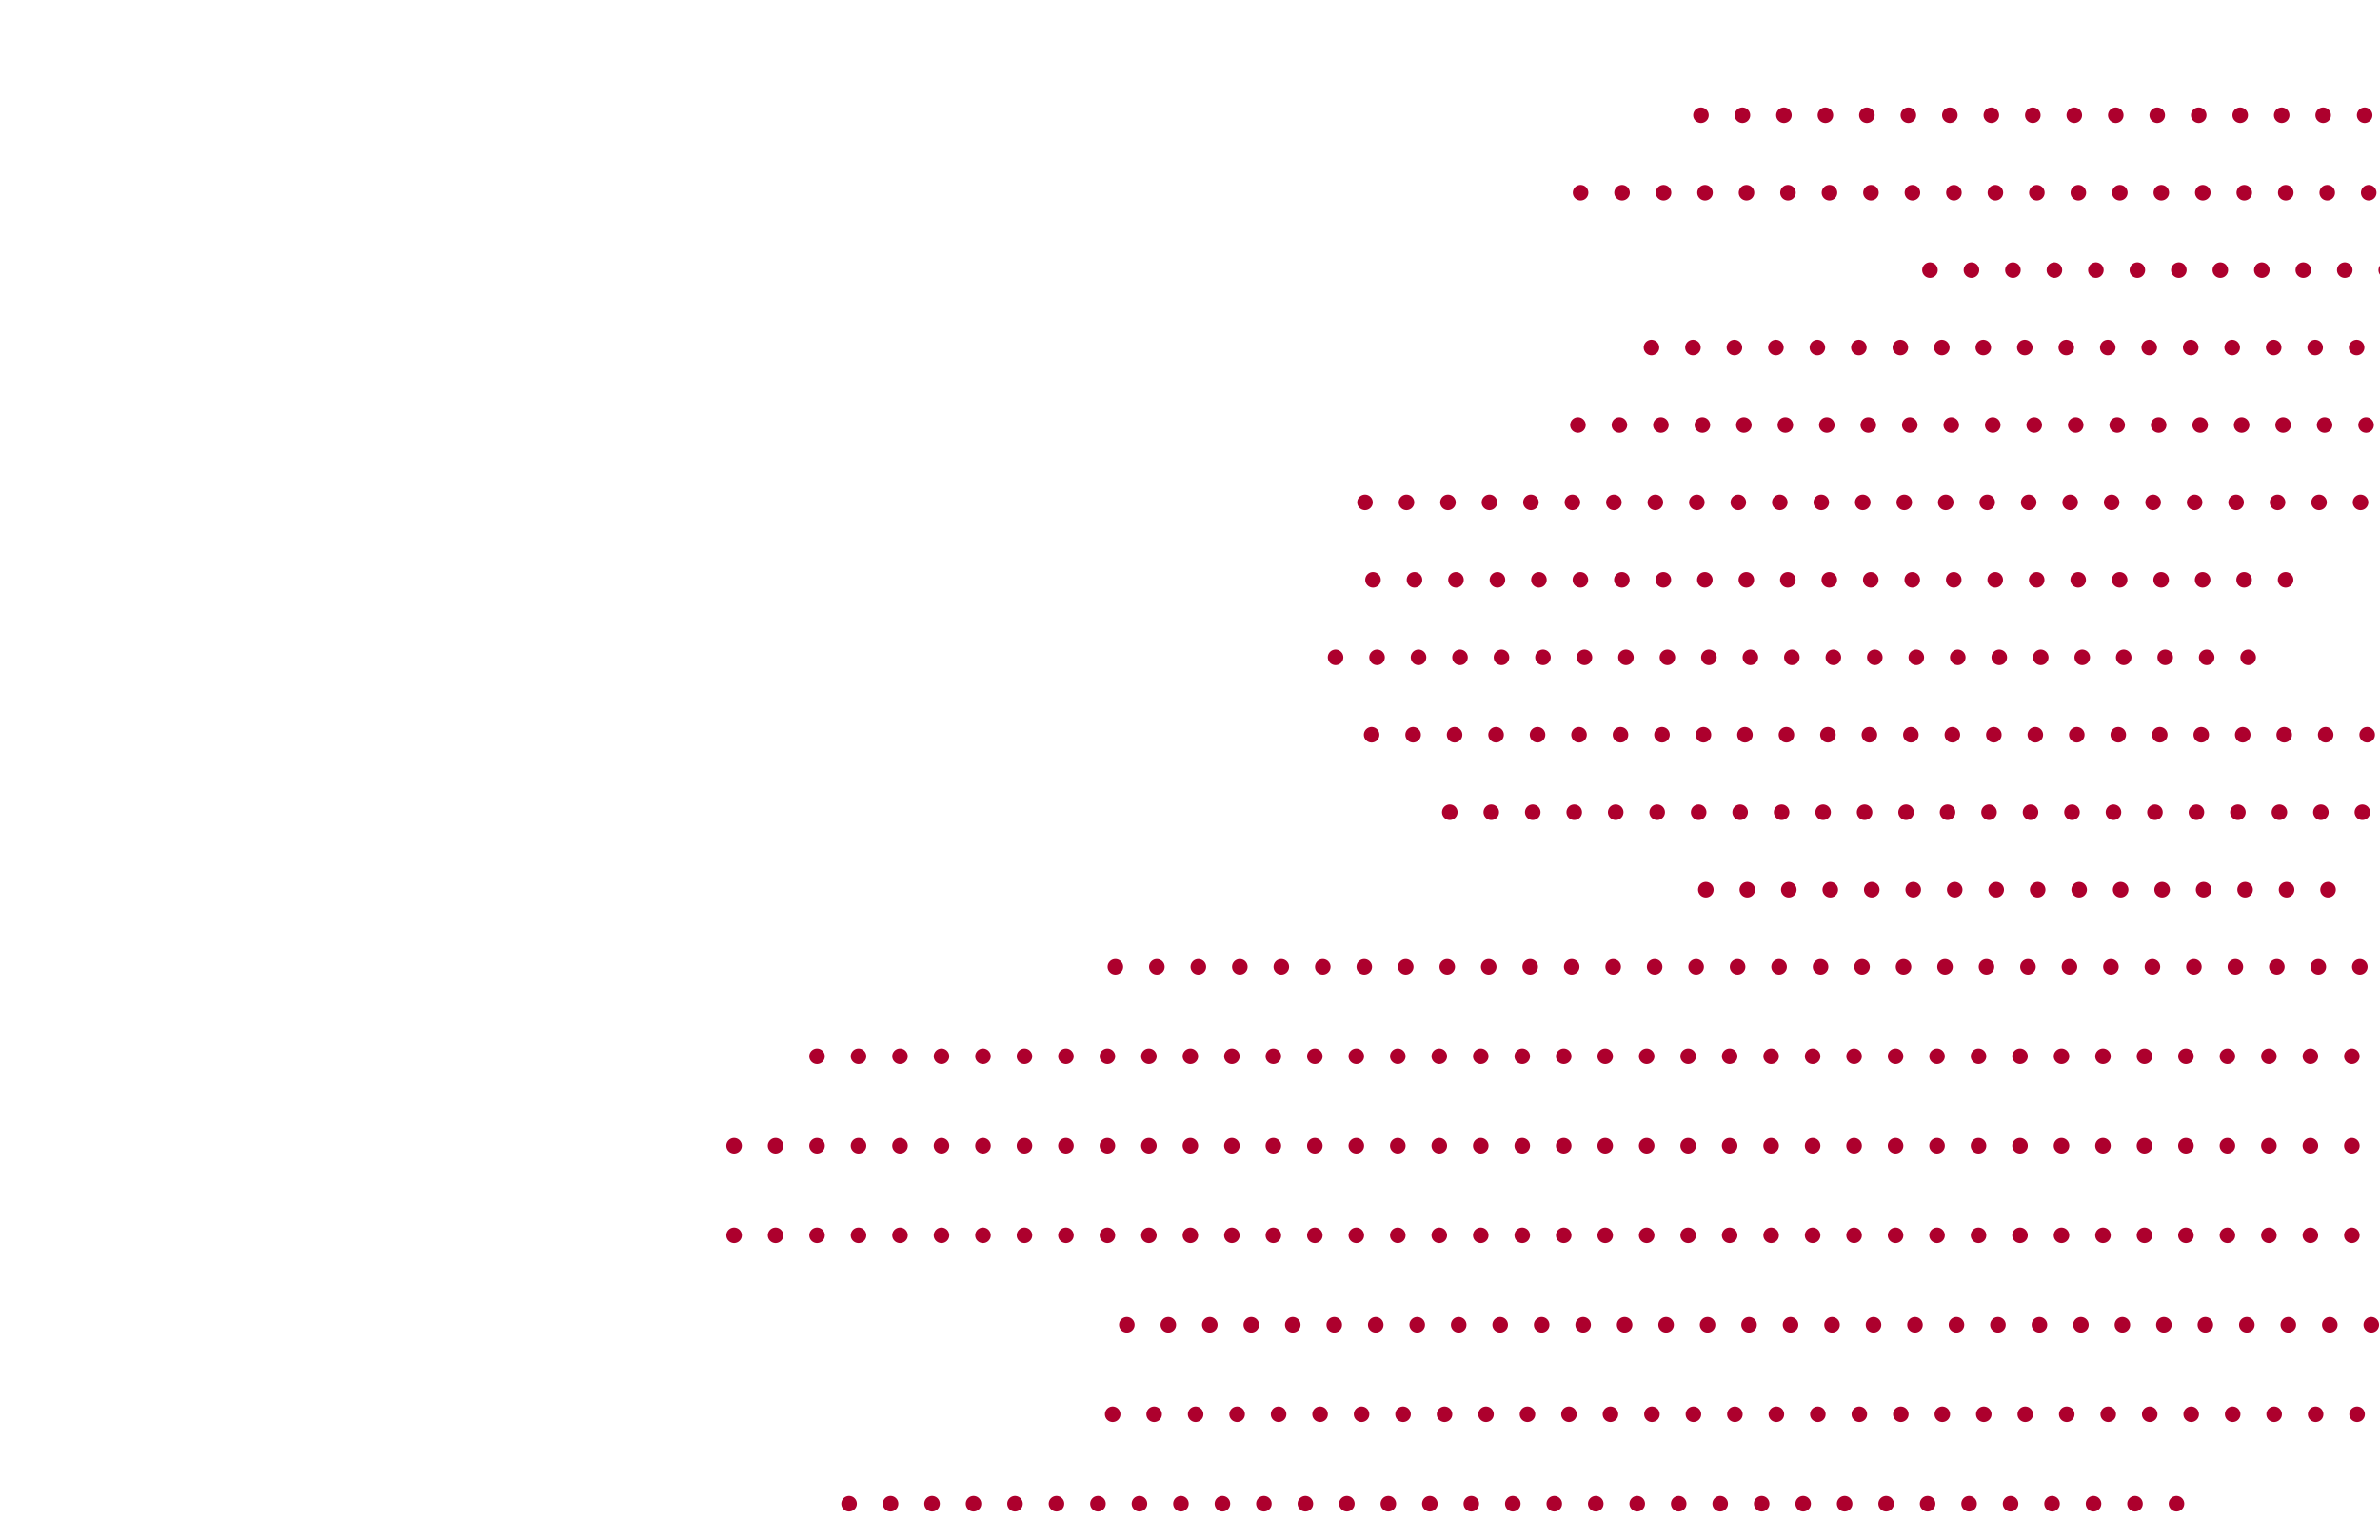 <svg xmlns="http://www.w3.org/2000/svg" viewBox="0 0 459 297"><defs><clipPath id="a"><path data-name="Rectangle 1198" transform="translate(709 567)" fill="#fff" stroke="#707070" d="M0 0h459v297H0z"/></clipPath></defs><g data-name="Groupe de masques 5" transform="translate(-709 -567)" clip-path="url(#a)"><g data-name="Groupe 914" stroke-dasharray="0 8" stroke="#ad002d" stroke-linecap="round" stroke-linejoin="round" stroke-miterlimit="10" stroke-width="3" fill="none"><path data-name="Ligne 19" d="M1253.041 589.22h-220.18"/><path data-name="Ligne 20" d="M1127.675 904.211H987.486"/><g data-name="Groupe 661"><path data-name="Ligne 21" d="M1317.825 604.169h-306.266"/><path data-name="Ligne 22" d="M1345.206 619.102h-266.678"/><path data-name="Ligne 23" d="M1371.496 634.036h-345.5"/><path data-name="Ligne 24" d="M1381.315 648.985h-374.913"/><path data-name="Ligne 25" d="M1236.248 663.918H965.814"/><path data-name="Ligne 26" d="M1149.792 678.851H965.814"/><path data-name="Ligne 27" d="M1142.573 693.8H965.814"/><path data-name="Ligne 28" d="M1173.526 708.734H965.814"/><path data-name="Ligne 29" d="M1164.599 723.683H983.715"/><path data-name="Ligne 30" d="M1157.981 738.616h-125.12"/><path data-name="Ligne 31" d="M1128.752 874.328H867.091"/><path data-name="Ligne 32" d="M1128.752 857.07H867.091"/><path data-name="Ligne 33" d="M1171.587 839.811H920.516"/><path data-name="Ligne 34" d="M1190.319 822.552H920.516"/><path data-name="Ligne 35" d="M1274.574 805.294H850.468"/><path data-name="Ligne 36" d="M1274.574 788.019H850.468"/><path data-name="Ligne 37" d="M1274.574 770.76h-412.1"/><path data-name="Ligne 38" d="M1236.109 753.502H920.516"/><path data-name="Ligne 39" d="M1123.35 889.277H942.973"/><path data-name="Ligne 40" d="M1086.979 919.144h-99.493"/></g></g></g></svg>
